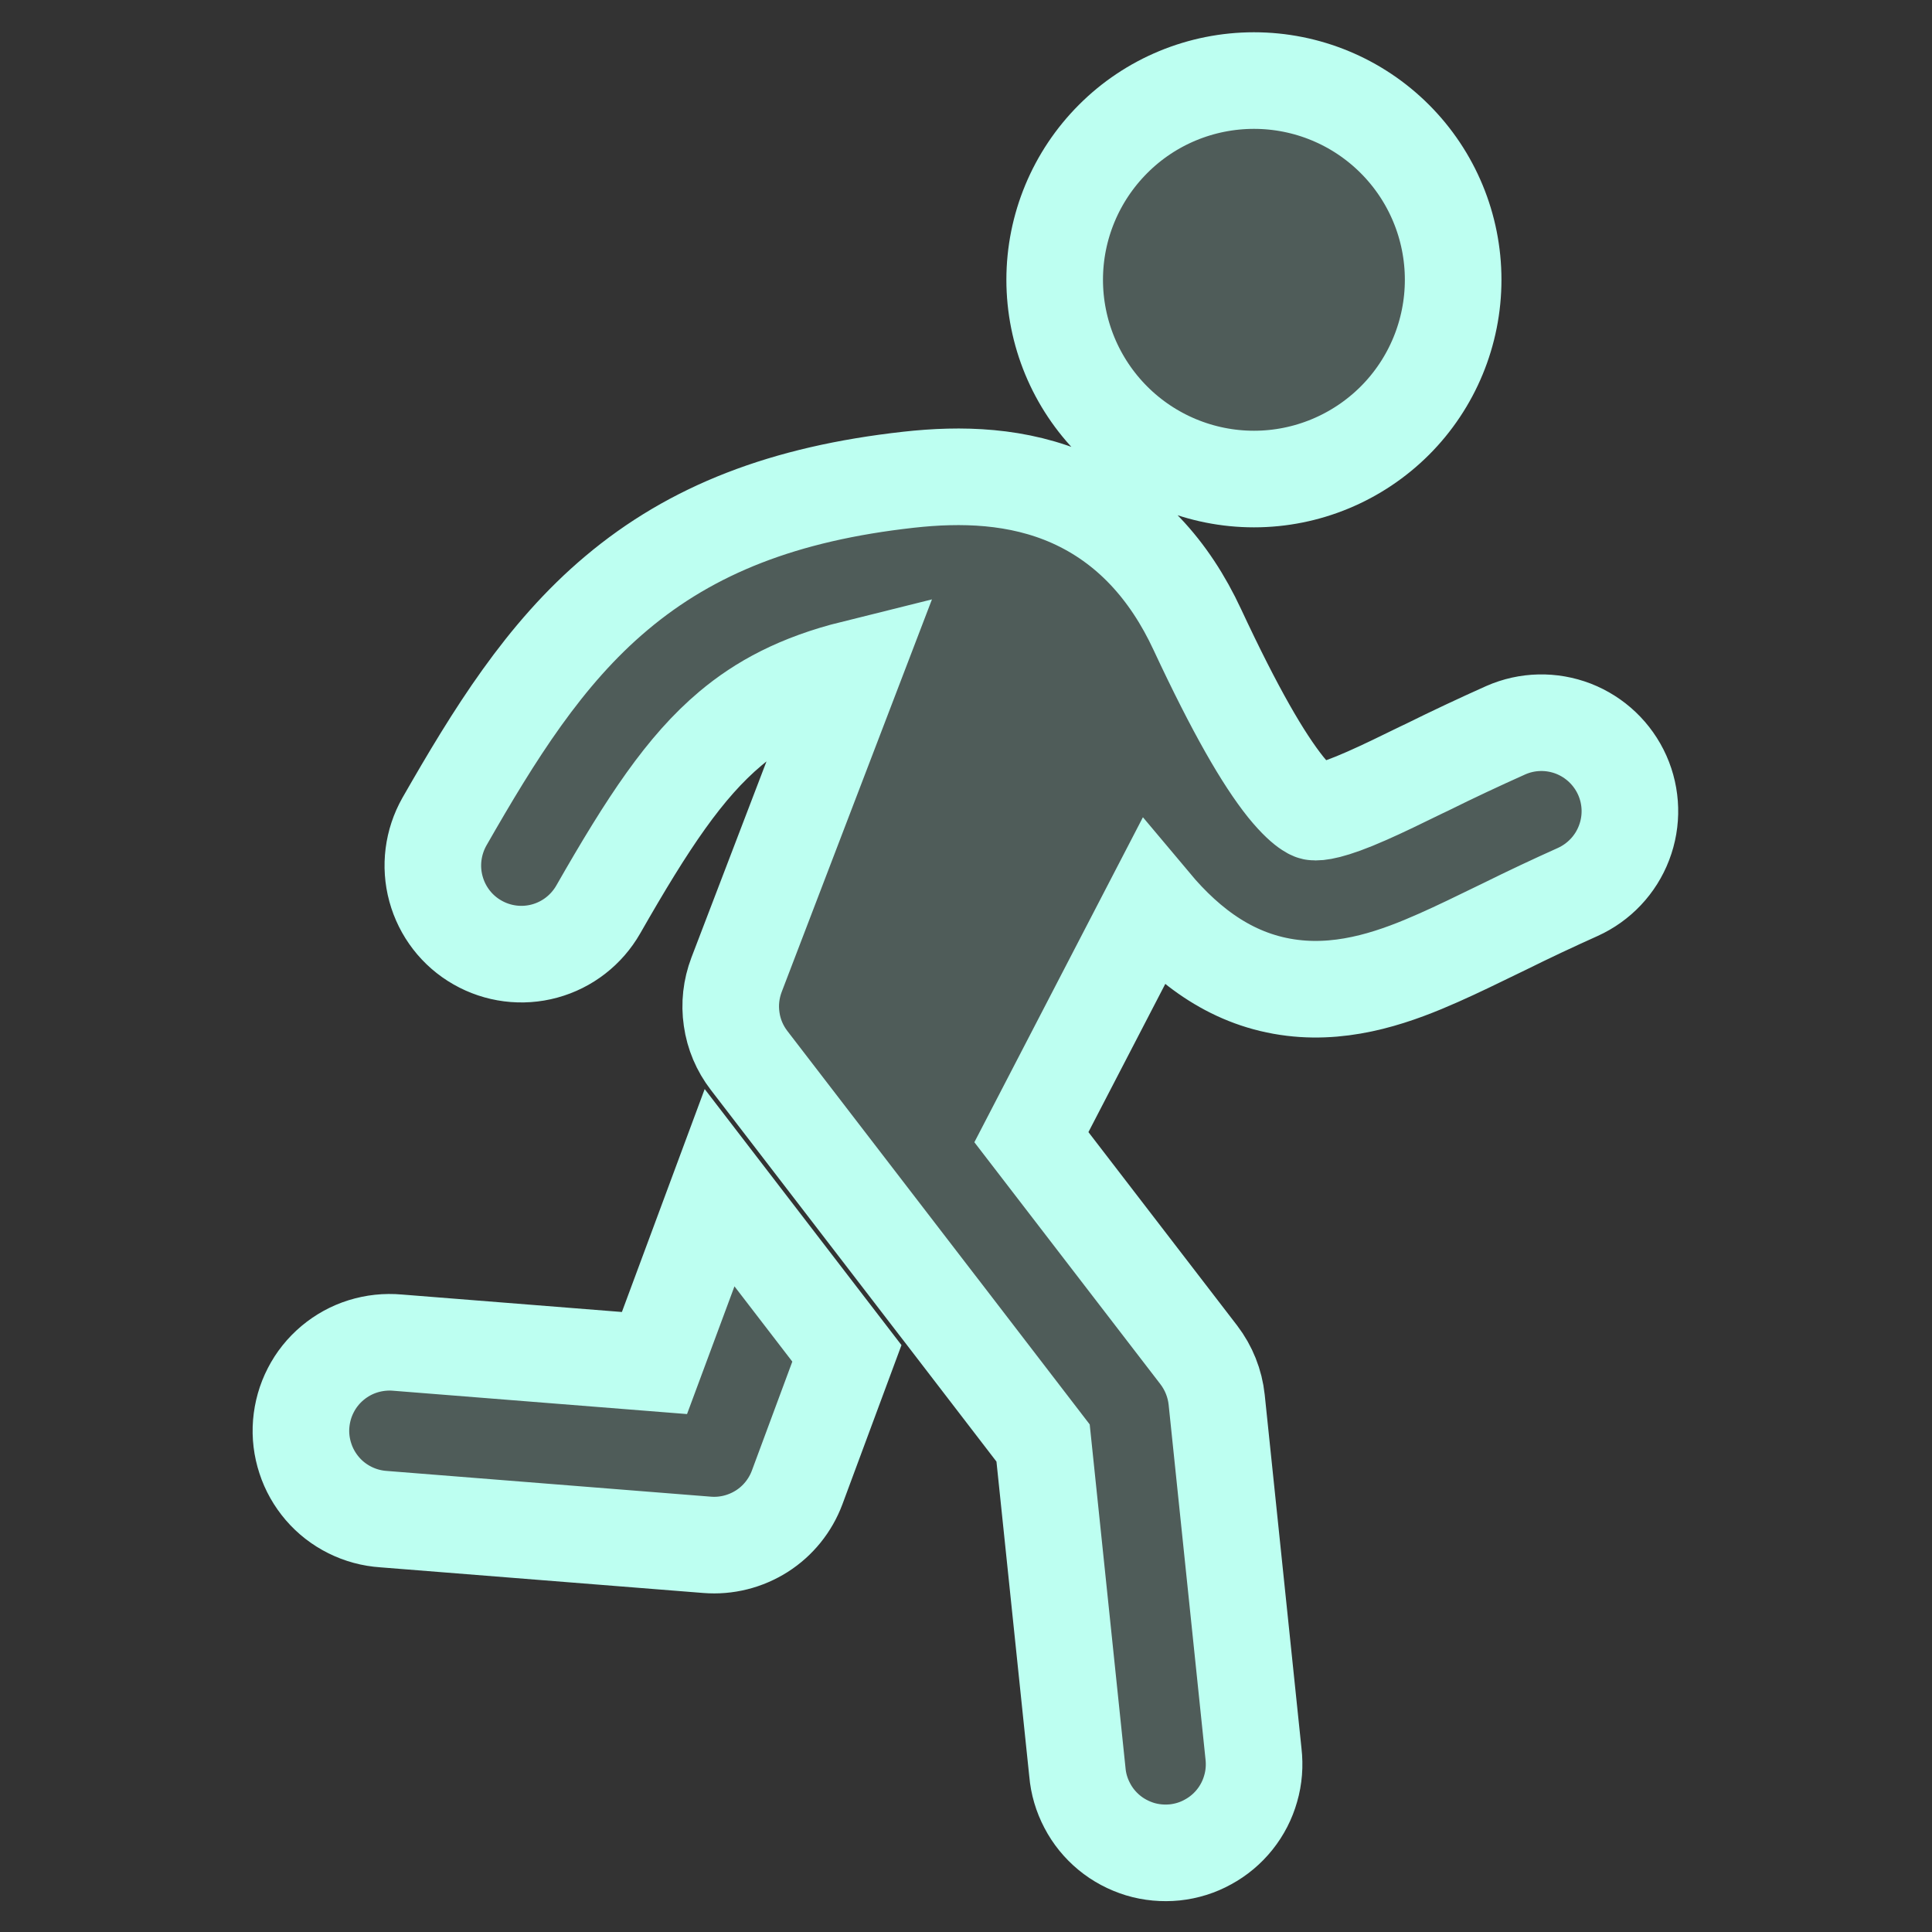 <svg width="20" height="20" viewBox="0 0 20 20" fill="none" xmlns="http://www.w3.org/2000/svg">
<rect x="0" y="0" width="20" height="20" fill="#333333" stroke="none"/>
<g opacity="0.2">
<path d="M12.981 4.959C13.528 4.959 14.052 4.741 14.439 4.355C14.826 3.968 15.043 3.443 15.043 2.896C15.043 2.349 14.826 1.825 14.439 1.438C14.052 1.051 13.528 0.834 12.981 0.834C12.434 0.834 11.909 1.051 11.523 1.438C11.136 1.825 10.918 2.349 10.918 2.896C10.918 3.443 11.136 3.968 11.523 4.355C11.909 4.741 12.434 4.959 12.981 4.959ZM8.838 6.921C8.266 7.063 7.876 7.277 7.561 7.542C7.089 7.939 6.708 8.513 6.193 9.415C6.072 9.626 5.873 9.781 5.638 9.845C5.404 9.909 5.153 9.877 4.942 9.756C4.731 9.636 4.577 9.436 4.513 9.201C4.449 8.967 4.481 8.717 4.601 8.505C5.114 7.609 5.632 6.769 6.381 6.14C7.162 5.482 8.118 5.109 9.407 4.966C9.946 4.906 10.539 4.918 11.095 5.166C11.678 5.427 12.105 5.894 12.395 6.518C12.787 7.358 13.078 7.858 13.31 8.148C13.423 8.287 13.501 8.352 13.546 8.381C13.581 8.404 13.596 8.406 13.601 8.406C13.641 8.411 13.771 8.406 14.15 8.238C14.316 8.165 14.496 8.077 14.717 7.969L14.77 7.944C15.04 7.81 15.313 7.682 15.588 7.559C15.81 7.461 16.061 7.456 16.287 7.543C16.513 7.631 16.695 7.804 16.794 8.026C16.892 8.247 16.899 8.498 16.812 8.725C16.726 8.951 16.553 9.134 16.332 9.234C16.078 9.348 15.825 9.467 15.575 9.591L15.515 9.62C15.303 9.723 15.091 9.827 14.892 9.915C14.479 10.098 13.952 10.296 13.38 10.226C12.777 10.153 12.313 9.813 11.93 9.356L10.677 11.772L12.41 14.026C12.513 14.161 12.577 14.321 12.595 14.49L12.976 18.154C12.99 18.275 12.981 18.398 12.947 18.515C12.914 18.632 12.858 18.741 12.782 18.836C12.706 18.931 12.612 19.01 12.505 19.068C12.399 19.127 12.282 19.163 12.161 19.176C12.04 19.188 11.917 19.177 11.801 19.142C11.685 19.106 11.576 19.049 11.482 18.971C11.389 18.894 11.311 18.799 11.255 18.691C11.198 18.583 11.163 18.465 11.153 18.344L10.798 14.938L9.746 13.568L9.698 13.506L7.754 10.977C7.658 10.852 7.596 10.706 7.574 10.55C7.551 10.395 7.569 10.237 7.625 10.09L8.838 6.921Z" fill="#BDFFF1"/>
<path d="M7.449 12.295L6.775 14.11L4.117 13.899C3.996 13.888 3.874 13.901 3.758 13.937C3.642 13.973 3.535 14.032 3.442 14.11C3.349 14.188 3.272 14.284 3.217 14.392C3.161 14.5 3.128 14.618 3.118 14.739C3.108 14.86 3.123 14.982 3.161 15.097C3.198 15.212 3.259 15.319 3.338 15.411C3.417 15.503 3.514 15.578 3.623 15.632C3.731 15.686 3.85 15.718 3.971 15.726L7.32 15.992C7.519 16.008 7.717 15.958 7.886 15.851C8.054 15.744 8.182 15.585 8.252 15.398L8.767 14.01L7.449 12.295Z" fill="#BDFFF1"/>
</g>
<path d="M12.981 4.959C13.528 4.959 14.052 4.741 14.439 4.355C14.826 3.968 15.043 3.443 15.043 2.896C15.043 2.349 14.826 1.825 14.439 1.438C14.052 1.051 13.528 0.834 12.981 0.834C12.434 0.834 11.909 1.051 11.523 1.438C11.136 1.825 10.918 2.349 10.918 2.896C10.918 3.443 11.136 3.968 11.523 4.355C11.909 4.741 12.434 4.959 12.981 4.959ZM8.838 6.921C8.266 7.063 7.876 7.277 7.561 7.542C7.089 7.939 6.708 8.513 6.193 9.415C6.072 9.626 5.873 9.781 5.638 9.845C5.404 9.909 5.153 9.877 4.942 9.756C4.731 9.636 4.577 9.436 4.513 9.201C4.449 8.967 4.481 8.717 4.601 8.505C5.114 7.609 5.632 6.769 6.381 6.14C7.162 5.482 8.118 5.109 9.407 4.966C9.946 4.906 10.539 4.918 11.095 5.166C11.678 5.427 12.105 5.894 12.395 6.518C12.787 7.358 13.078 7.858 13.31 8.148C13.423 8.287 13.501 8.352 13.546 8.381C13.581 8.404 13.596 8.406 13.601 8.406C13.641 8.411 13.771 8.406 14.15 8.238C14.316 8.165 14.496 8.077 14.717 7.969L14.77 7.944C15.04 7.81 15.313 7.682 15.588 7.559C15.81 7.461 16.061 7.456 16.287 7.543C16.513 7.631 16.695 7.804 16.794 8.026C16.892 8.247 16.899 8.498 16.812 8.725C16.726 8.951 16.553 9.134 16.332 9.234C16.078 9.348 15.825 9.467 15.575 9.591L15.515 9.62C15.303 9.723 15.091 9.827 14.892 9.915C14.479 10.098 13.952 10.296 13.38 10.226C12.777 10.153 12.313 9.813 11.93 9.356L10.677 11.772L12.41 14.026C12.513 14.161 12.577 14.321 12.595 14.49L12.976 18.154C12.99 18.275 12.981 18.398 12.947 18.515C12.914 18.632 12.858 18.741 12.782 18.836C12.706 18.931 12.612 19.01 12.505 19.068C12.399 19.127 12.282 19.163 12.161 19.176C12.04 19.188 11.917 19.177 11.801 19.142C11.685 19.106 11.576 19.049 11.482 18.971C11.389 18.894 11.311 18.799 11.255 18.691C11.198 18.583 11.163 18.465 11.153 18.344L10.798 14.938L9.746 13.568L9.698 13.506L7.754 10.977C7.658 10.852 7.596 10.706 7.574 10.55C7.551 10.395 7.569 10.237 7.625 10.09L8.838 6.921Z" stroke="#BDFFF1"/>
<path d="M7.449 12.295L6.775 14.11L4.117 13.899C3.996 13.888 3.874 13.901 3.758 13.937C3.642 13.973 3.535 14.032 3.442 14.11C3.349 14.188 3.272 14.284 3.217 14.392C3.161 14.5 3.128 14.618 3.118 14.739C3.108 14.86 3.123 14.982 3.161 15.097C3.198 15.212 3.259 15.319 3.338 15.411C3.417 15.503 3.514 15.578 3.623 15.632C3.731 15.686 3.85 15.718 3.971 15.726L7.32 15.992C7.519 16.008 7.717 15.958 7.886 15.851C8.054 15.744 8.182 15.585 8.252 15.398L8.767 14.01L7.449 12.295Z" stroke="#BDFFF1"/>
</svg>
